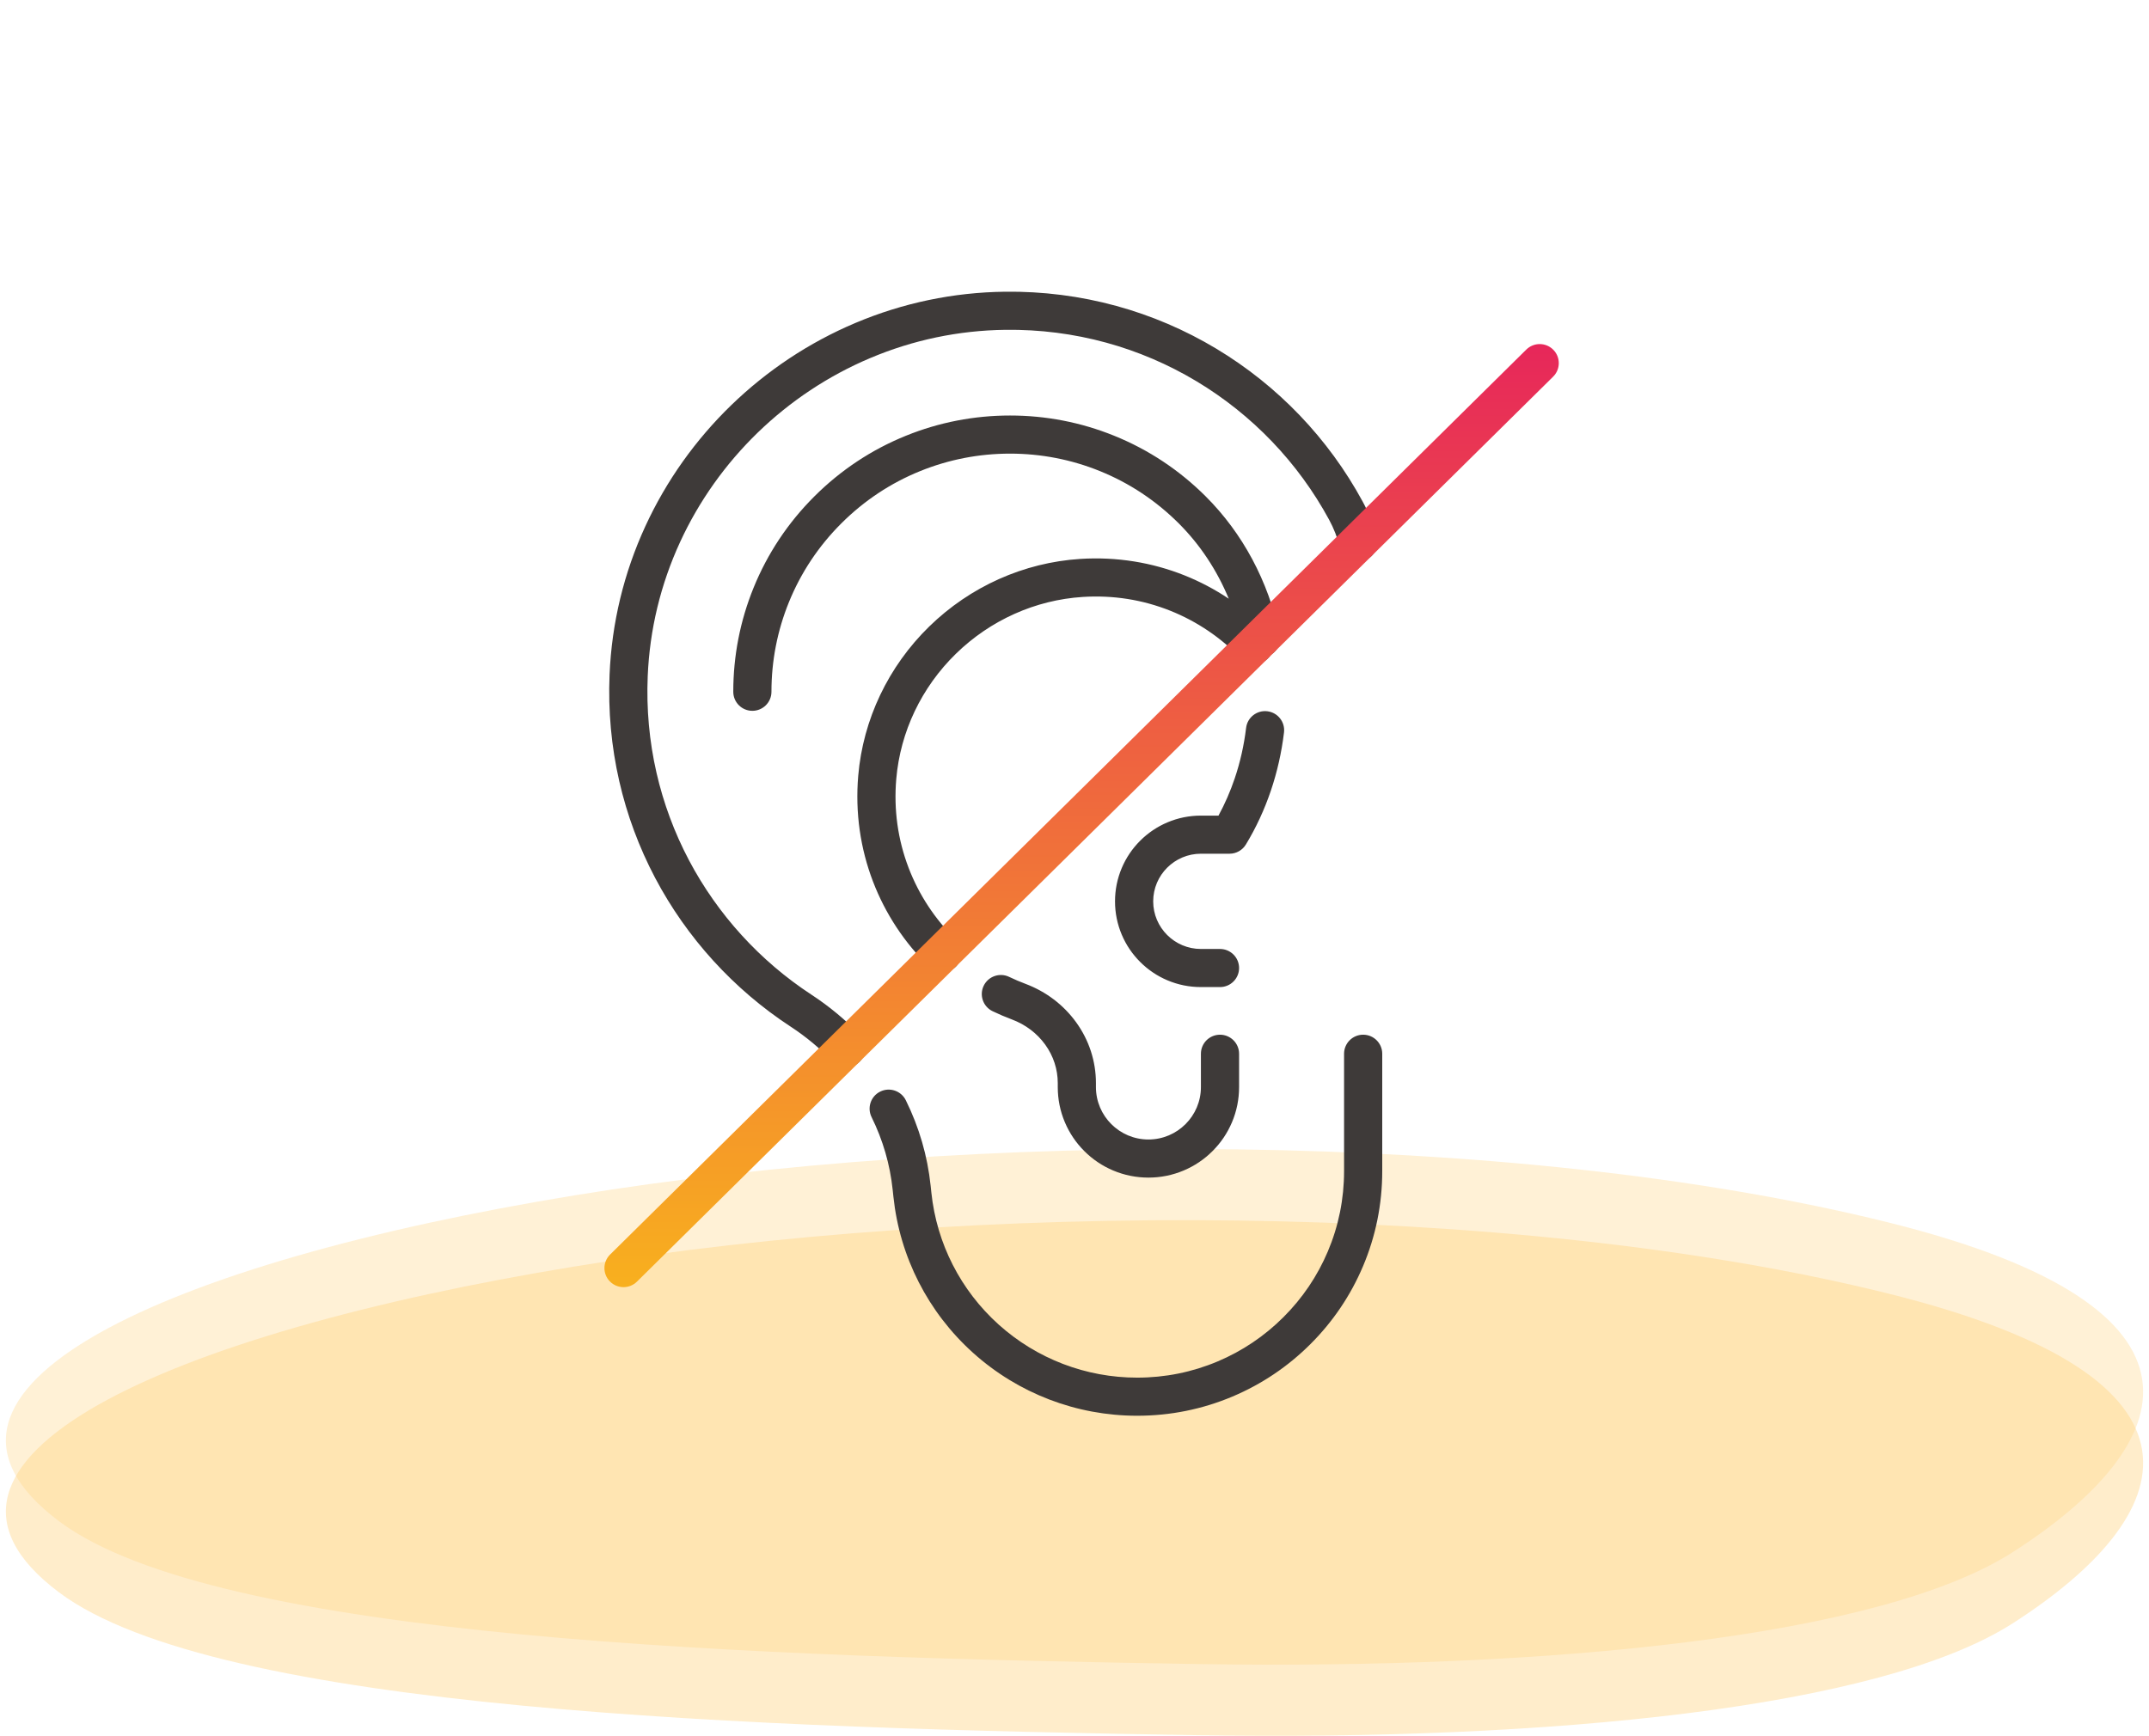 <svg width="302" height="244" viewBox="0 0 302 244" fill="none" xmlns="http://www.w3.org/2000/svg">
<path fill-rule="evenodd" clip-rule="evenodd" d="M168.407 233.904C217.695 234.688 264.193 230.14 282.847 218.178C306.336 203.117 313.729 183.827 265.259 171.8C212.182 158.63 136.394 158.923 80.722 168.024C23.617 177.359 -16.44 195.245 8.271 213.811C30.435 230.463 105.88 232.91 168.407 233.904Z" fill="#FFD37D" fill-opacity="0.32"/>
<path fill-rule="evenodd" clip-rule="evenodd" d="M168.407 243.904C217.695 244.688 264.193 240.14 282.847 228.178C306.336 213.117 313.729 193.827 265.259 181.8C212.182 168.63 136.394 168.923 80.722 178.024C23.617 187.359 -16.44 205.245 8.271 223.811C30.435 240.463 105.88 242.91 168.407 243.904Z" fill="#FFD37D" fill-opacity="0.4"/>
<g clip-path="url(#clip0_17_1792)">
<path fill-rule="evenodd" clip-rule="evenodd" d="M116.974 149.179C117.501 149.731 118.208 150.01 118.916 150.01H118.917C119.582 150.01 120.248 149.764 120.767 149.27C121.839 148.25 121.88 146.555 120.858 145.484C118.826 143.356 116.533 141.45 114.041 139.819C106.799 135.081 100.843 128.54 96.816 120.905C94.768 117.022 93.234 112.888 92.257 108.616C91.246 104.2 90.831 99.636 91.024 95.05C91.298 88.501 92.828 82.157 95.571 76.195C96.892 73.325 98.496 70.556 100.337 67.966C102.163 65.398 104.239 62.982 106.508 60.785C108.778 58.587 111.26 56.589 113.887 54.845C116.537 53.087 119.359 51.57 122.275 50.338C128.328 47.779 134.728 46.441 141.296 46.36C146.109 46.301 150.878 46.909 155.469 48.168C159.913 49.387 164.176 51.211 168.138 53.587C175.983 58.294 182.43 65.027 186.783 73.059C187.433 74.258 187.94 75.55 188.292 76.899C188.606 78.104 189.694 78.903 190.886 78.903C191.109 78.903 191.337 78.875 191.563 78.816C192.997 78.443 193.856 76.981 193.483 75.55C193.023 73.784 192.356 72.088 191.501 70.51C186.691 61.635 179.568 54.196 170.901 48.996C166.52 46.368 161.805 44.352 156.89 43.004C151.814 41.611 146.545 40.939 141.229 41.004C133.962 41.094 126.881 42.575 120.183 45.405C116.961 46.767 113.843 48.442 110.916 50.385C108.017 52.31 105.277 54.515 102.773 56.94C100.268 59.365 97.977 62.032 95.962 64.865C93.928 67.727 92.155 70.786 90.696 73.959C87.66 80.557 85.966 87.578 85.663 94.826C85.451 99.888 85.909 104.929 87.026 109.808C88.107 114.533 89.803 119.106 92.068 123.401C96.518 131.837 103.099 139.063 111.099 144.299C113.248 145.705 115.225 147.347 116.974 149.179ZM136.76 190.17C143.096 195.864 151.28 199 159.804 199L159.804 199C164.453 199 168.964 198.09 173.211 196.296C177.313 194.564 180.996 192.085 184.159 188.928C187.321 185.771 189.804 182.094 191.539 177.999C193.336 173.758 194.247 169.254 194.247 164.613V148.118C194.247 146.639 193.046 145.44 191.565 145.44C190.083 145.44 188.882 146.639 188.882 148.118V164.613C188.882 168.533 188.114 172.335 186.598 175.912C185.134 179.369 183.037 182.474 180.365 185.141C177.694 187.808 174.584 189.901 171.122 191.363C167.539 192.877 163.731 193.644 159.804 193.644C152.608 193.644 145.698 190.996 140.349 186.189C135.001 181.381 131.64 174.798 130.887 167.652L130.782 166.659C130.342 162.484 129.168 158.444 127.293 154.651C126.637 153.325 125.029 152.78 123.701 153.435C122.372 154.089 121.827 155.695 122.482 157.021C124.075 160.245 125.073 163.676 125.446 167.221L125.552 168.214C126.444 176.678 130.424 184.475 136.76 190.17ZM171.447 138.745H168.765C167.136 138.745 165.555 138.427 164.065 137.797C162.628 137.191 161.337 136.322 160.23 135.216C159.122 134.111 158.252 132.822 157.644 131.387C157.014 129.899 156.694 128.321 156.694 126.696C156.694 125.07 157.014 123.491 157.644 122.003C158.252 120.568 159.121 119.28 160.229 118.174C161.337 117.068 162.628 116.199 164.065 115.592C165.555 114.963 167.136 114.644 168.765 114.644H171.236C172.137 112.988 172.903 111.231 173.519 109.405C174.286 107.132 174.823 104.747 175.115 102.316C175.292 100.848 176.627 99.8 178.098 99.977C179.569 100.153 180.618 101.486 180.442 102.955C180.106 105.749 179.487 108.494 178.603 111.115C177.699 113.795 176.514 116.35 175.082 118.709C174.596 119.511 173.726 120 172.788 120H168.765C165.067 120 162.059 123.003 162.059 126.695C162.059 130.386 165.067 133.389 168.765 133.389H171.447C172.928 133.389 174.129 134.588 174.129 136.067C174.129 137.546 172.928 138.745 171.447 138.745V138.745ZM103.048 97.237C103.048 98.716 104.249 99.915 105.73 99.915H105.731C107.212 99.915 108.413 98.716 108.413 97.237C108.413 92.889 109.239 88.65 110.868 84.639C112.554 80.489 115.032 76.763 118.233 73.567C121.434 70.371 125.166 67.896 129.323 66.213C133.34 64.587 137.585 63.763 141.942 63.763C146.298 63.763 150.543 64.587 154.56 66.213C158.718 67.897 162.449 70.371 165.65 73.567C168.646 76.558 171.022 80.151 172.679 84.156C170.722 82.845 168.624 81.739 166.441 80.868C164.172 79.964 161.798 79.308 159.384 78.92C156.899 78.52 154.349 78.4 151.806 78.563C143.876 79.071 136.339 82.445 130.584 88.064C124.826 93.686 121.283 101.134 120.608 109.036C120.388 111.612 120.459 114.198 120.819 116.723C121.169 119.173 121.793 121.586 122.676 123.894C123.539 126.151 124.653 128.321 125.987 130.345C127.306 132.344 128.845 134.209 130.562 135.886C131.084 136.396 131.761 136.65 132.438 136.65L132.437 136.65C133.134 136.65 133.829 136.381 134.355 135.845C135.391 134.788 135.372 133.092 134.313 132.058C132.87 130.648 131.576 129.08 130.467 127.4C129.347 125.701 128.411 123.879 127.687 121.984C126.168 118.01 125.584 113.807 125.953 109.491C126.519 102.868 129.495 96.618 134.334 91.894C139.173 87.17 145.499 84.334 152.149 83.908C156.408 83.635 160.547 84.286 164.451 85.842C166.315 86.585 168.105 87.533 169.773 88.66C171.425 89.775 172.963 91.071 174.345 92.51C175.37 93.577 177.068 93.612 178.137 92.589C178.309 92.424 178.454 92.242 178.573 92.048C179.535 91.478 180.072 90.341 179.827 89.188C178.228 81.677 174.638 74.965 169.443 69.779C165.732 66.073 161.403 63.204 156.576 61.25C151.916 59.363 146.992 58.406 141.942 58.406C136.891 58.406 131.968 59.363 127.307 61.25C122.481 63.204 118.152 66.073 114.439 69.779C110.728 73.486 107.853 77.808 105.896 82.627C104.006 87.28 103.048 92.195 103.048 97.237ZM161.389 165.526C159.67 165.526 158.001 165.189 156.428 164.525C154.911 163.884 153.548 162.967 152.379 161.8C151.21 160.632 150.292 159.272 149.65 157.757C148.985 156.187 148.648 154.521 148.648 152.805V152.251C148.648 150.303 148.037 148.429 146.883 146.832C145.729 145.235 144.112 144.013 142.207 143.298C141.286 142.952 140.372 142.562 139.491 142.138C138.156 141.497 137.595 139.896 138.237 138.564C138.88 137.231 140.483 136.671 141.818 137.312C142.557 137.668 143.323 137.995 144.096 138.285C146.992 139.373 149.46 141.245 151.233 143.698C153.051 146.214 154.012 149.172 154.012 152.251V152.805C154.012 156.866 157.321 160.17 161.388 160.17C165.456 160.17 168.765 156.866 168.765 152.805V148.119C168.765 146.64 169.965 145.441 171.447 145.441C172.928 145.441 174.129 146.64 174.129 148.119V152.805C174.129 154.521 173.792 156.187 173.127 157.757C172.485 159.272 171.567 160.633 170.397 161.8C169.228 162.968 167.866 163.885 166.348 164.525C164.776 165.19 163.107 165.526 161.388 165.526L161.389 165.526Z" fill="#3E3A39"/>
<path d="M87.624 180.924C86.933 180.924 86.242 180.659 85.718 180.13C84.675 179.079 84.685 177.383 85.737 176.343L214.489 49.139C215.542 48.098 217.24 48.108 218.282 49.158C219.324 50.21 219.315 51.905 218.262 52.946L89.511 180.15C88.988 180.666 88.306 180.924 87.624 180.924H87.624Z" fill="url(#paint0_linear_17_1792)"/>
</g>
<defs>
<linearGradient id="paint0_linear_17_1792" x1="152" y1="48.364" x2="152" y2="180.924" gradientUnits="userSpaceOnUse">
<stop stop-color="#E7275A"/>
<stop offset="1" stop-color="#F8B01E"/>
</linearGradient>
<clipPath id="clip0_17_1792">
<rect width="134.116" height="158" fill="white" transform="translate(84.942 41)"/>
</clipPath>
</defs>
</svg>
